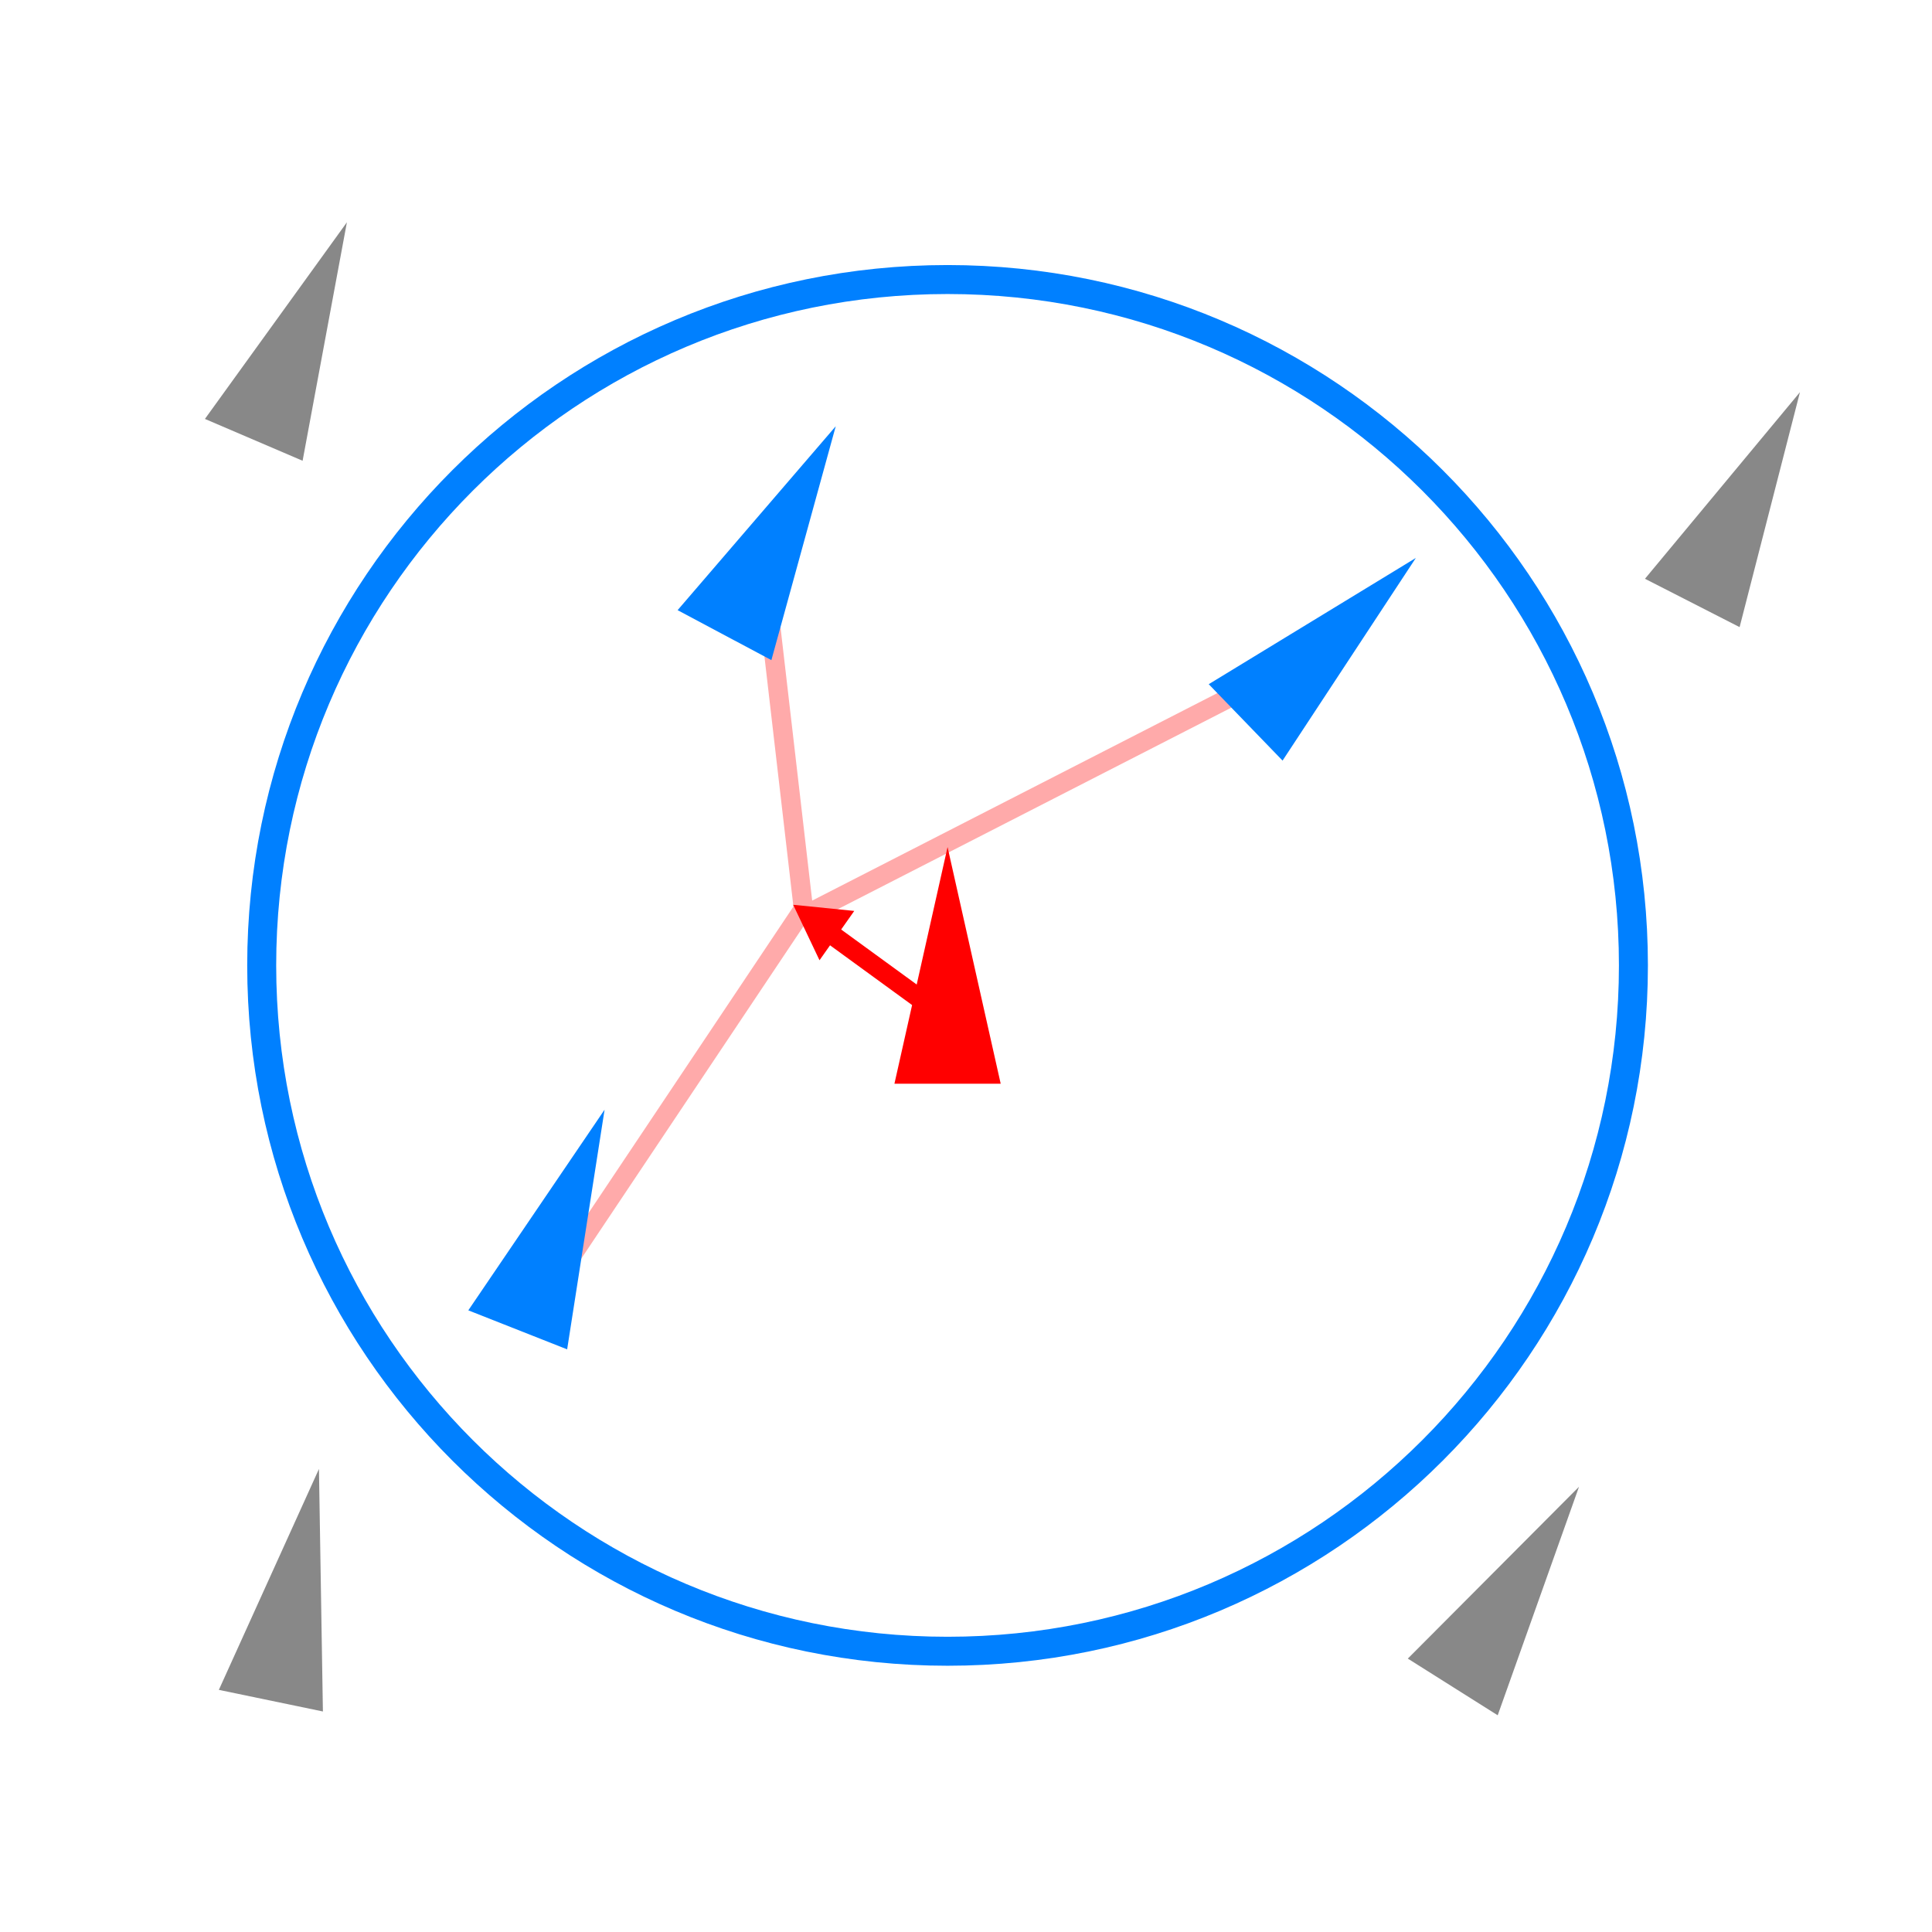 <?xml version="1.0" encoding="utf-8"?>
<svg version="1.1" width="300px" height="300px" preserveAspectRatio="none" viewBox="0 0 300 300" xmlns="http://www.w3.org/2000/svg">
  <g transform="matrix(1 0 0 -1 0 300)">
    <g transform="matrix(1 0 0 -1 0 300)">
      <path d="M 253.637 149.906 C 253.637 208.723 205.953 256.406 147.137 256.406 C 88.316 256.406 40.637 208.723 40.637 149.906 C 40.637 91.09 88.316 43.406 147.137 43.406 C 205.953 43.406 253.637 91.09 253.637 149.906 Z M 253.637 149.906" style="fill: none; stroke-opacity: 1; stroke-miterlimit: 4; stroke-linecap: butt; stroke-linejoin: miter; stroke-width: 4.5px; stroke-dashoffset: 0px; stroke: rgb(0, 128, 255);"/>
    </g>
    <g transform="matrix(1 0 0 -1 0 300)">
      <path d="M 148.594 159.281 L 124.117 141.457" style="fill: none; stroke: rgb(255, 0, 0); stroke-opacity: 1; stroke-miterlimit: 4; stroke-linecap: butt; stroke-linejoin: miter; stroke-width: 3px; stroke-dashoffset: 0px;"/>
    </g>
    <g transform="matrix(1 0 0 -1 0 300)">
      <path d="M 124.746 141.062 L 119.031 91.754" style="fill: none; stroke: rgb(255, 170, 170); stroke-opacity: 1; stroke-miterlimit: 4; stroke-linecap: butt; stroke-linejoin: miter; stroke-width: 3px; stroke-dashoffset: 0px;"/>
    </g>
    <g transform="matrix(1 0 0 -1 0 300)">
      <path d="M 124.555 141.449 L 86.387 198.531" style="fill: none; stroke: rgb(255, 170, 170); stroke-opacity: 1; stroke-miterlimit: 4; stroke-linecap: butt; stroke-linejoin: miter; stroke-width: 3px; stroke-dashoffset: 0px;"/>
    </g>
    <g transform="matrix(1 0 0 -1 0 300)">
      <path d="M 125.012 142.094 L 202.262 102.531" style="fill: none; stroke: rgb(255, 170, 170); stroke-opacity: 1; stroke-miterlimit: 4; stroke-linecap: butt; stroke-linejoin: miter; stroke-width: 3px; stroke-dashoffset: 0px;"/>
    </g>
    <g transform="matrix(1 0 0 -1 0 300)">
      <path d="M 138.887 168.281 L 147.137 131.531 L 155.387 168.281 Z M 138.887 168.281" style="fill: rgb(255, 0, 0); fill-opacity: 1;"/>
      <path d="M 187.691 106.242 L 219.852 86.637 L 199.156 118.105 Z M 187.691 106.242" style="fill-opacity: 1; fill: rgb(0, 128, 255);"/>
      <path d="M 218.605 257.547 L 245.188 230.863 L 232.562 266.348 Z M 218.605 257.547" style="fill-opacity: 1; fill: rgb(136, 136, 136);"/>
      <path d="M 33.984 262.402 L 49.527 228.098 L 50.141 265.758 Z M 33.984 262.402" style="fill-opacity: 1; fill: rgb(136, 136, 136);"/>
      <path d="M 31.82 65.051 L 53.867 34.516 L 46.988 71.547 Z M 31.82 65.051" style="fill-opacity: 1; fill: rgb(136, 136, 136);"/>
      <path d="M 105.219 94.746 L 129.773 66.188 L 119.781 102.504 Z M 105.219 94.746" style="fill-opacity: 1; fill: rgb(0, 128, 255);"/>
      <path d="M 72.719 203.469 L 93.879 172.312 L 88.066 209.527 Z M 72.719 203.469" style="fill-opacity: 1; fill: rgb(0, 128, 255);"/>
      <path d="M 255.43 89.871 L 279.496 60.898 L 270.125 97.379 Z M 255.43 89.871" style="fill-opacity: 1; fill: rgb(136, 136, 136);"/>
    </g>
    <g transform="matrix(0.704 1 1 -0.704 0 300)">
      <path d="M -37.696 154.044 L -35.964 150.978 L -34.235 154.045 Z M -37.696 154.044" style="fill: none; stroke: rgb(255, 0, 0); stroke-opacity: 1; stroke-miterlimit: 4; stroke-linecap: butt; stroke-linejoin: miter; stroke-width: 2.453px; stroke-dashoffset: 0px;"/>
    </g>
  </g>
</svg>